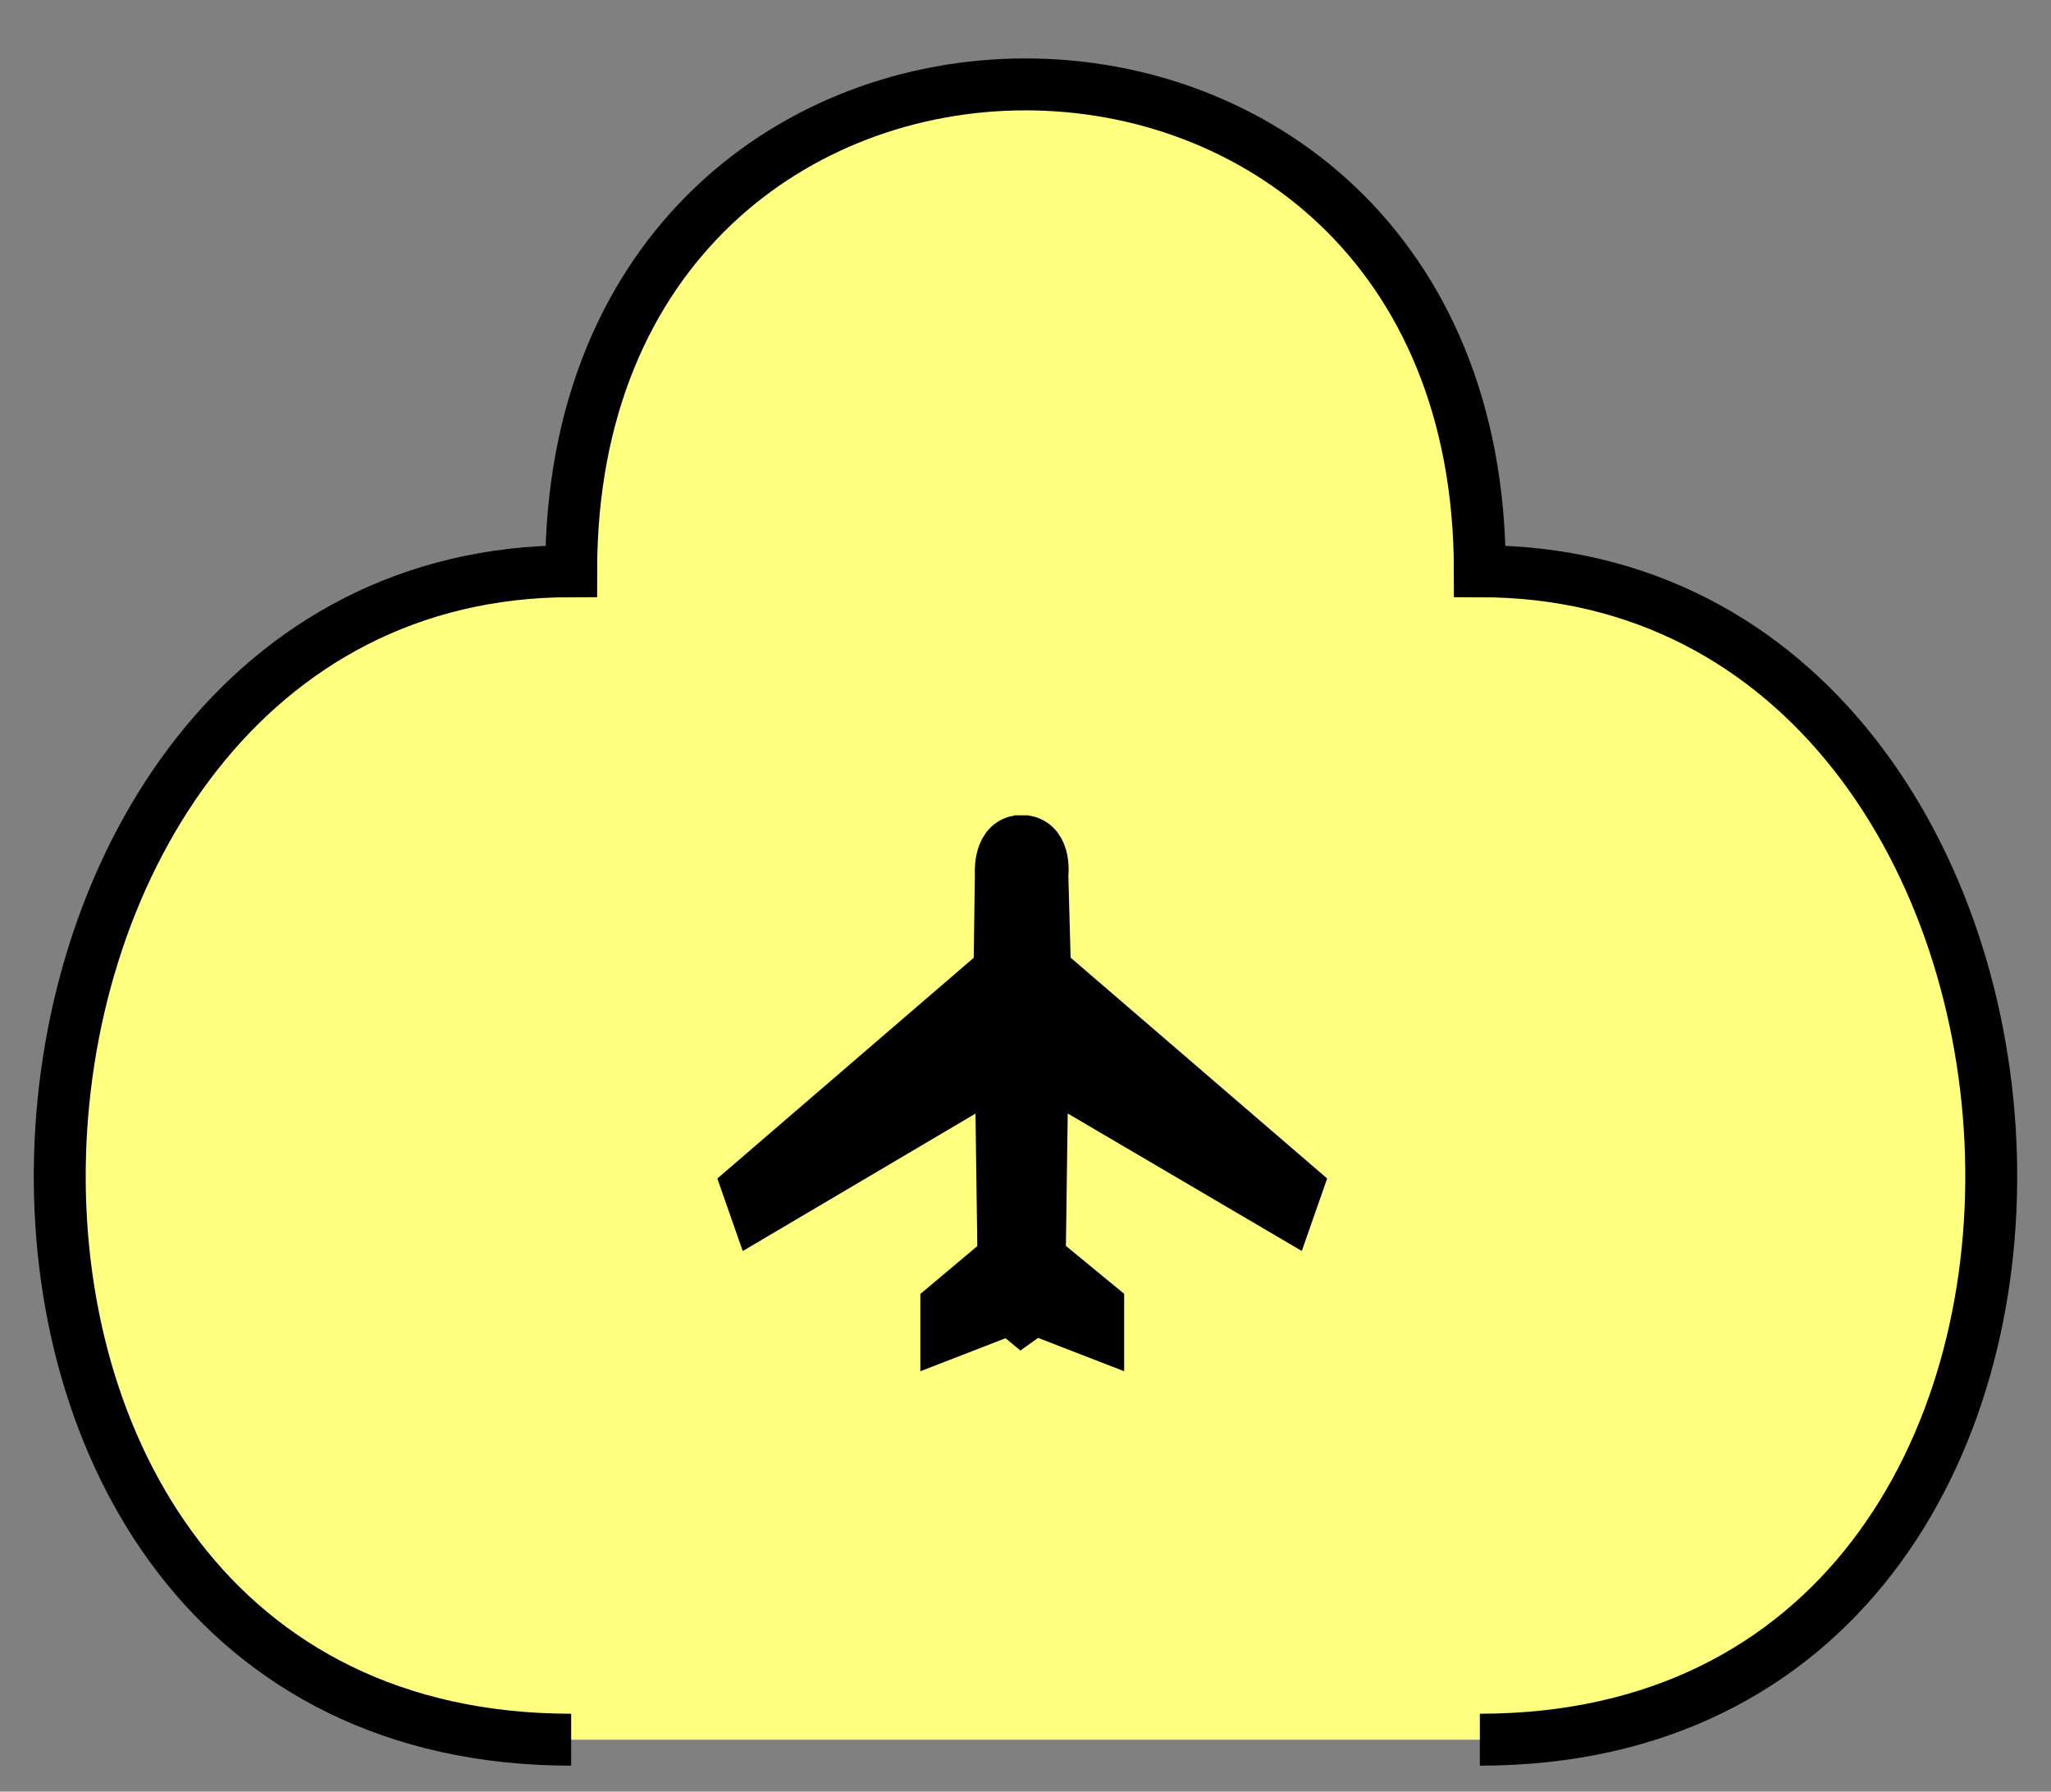 <svg xmlns="http://www.w3.org/2000/svg" version="1.2" baseProfile="tiny" width="316" height="276" viewBox="21 16 158 138"><rect x="21" y="16" width="158" height="138" fill="#808080" stroke="none"/><path d="M 65,150 c -55,0 -50,-90 0,-90 0,-50 70,-50 70,0 50,0 55,90 0,90" stroke-width="4" stroke="black" fill="rgb(255,255,128)" fill-opacity="1" ></path><path d="M 99.4 80.8 C 97.9 81.1 98.1 83.4 98.1 83.4 L 98 90.7 L 78.6 107.4 L 79.3 109.4 L 98.1 98.3 L 98.3 112.9 L 93.9 116.6 L 93.9 118.7 L 98.8 116.8 C 99.1 117 99.7 117.5 99.7 117.5 C 99.7 117.5 100.4 117 100.7 116.8 L 105.6 118.7 L 105.6 116.6 L 101.1 112.9 L 101.3 98.3 L 120.2 109.4 L 120.9 107.4 L 101.5 90.7 L 101.3 83.4 C 101.3 83.4 101.6 81.1 100 80.8 C 99.8 80.8 99.6 80.8 99.4 80.8 z" stroke-width="4" stroke="black" fill="black" ></path></svg>